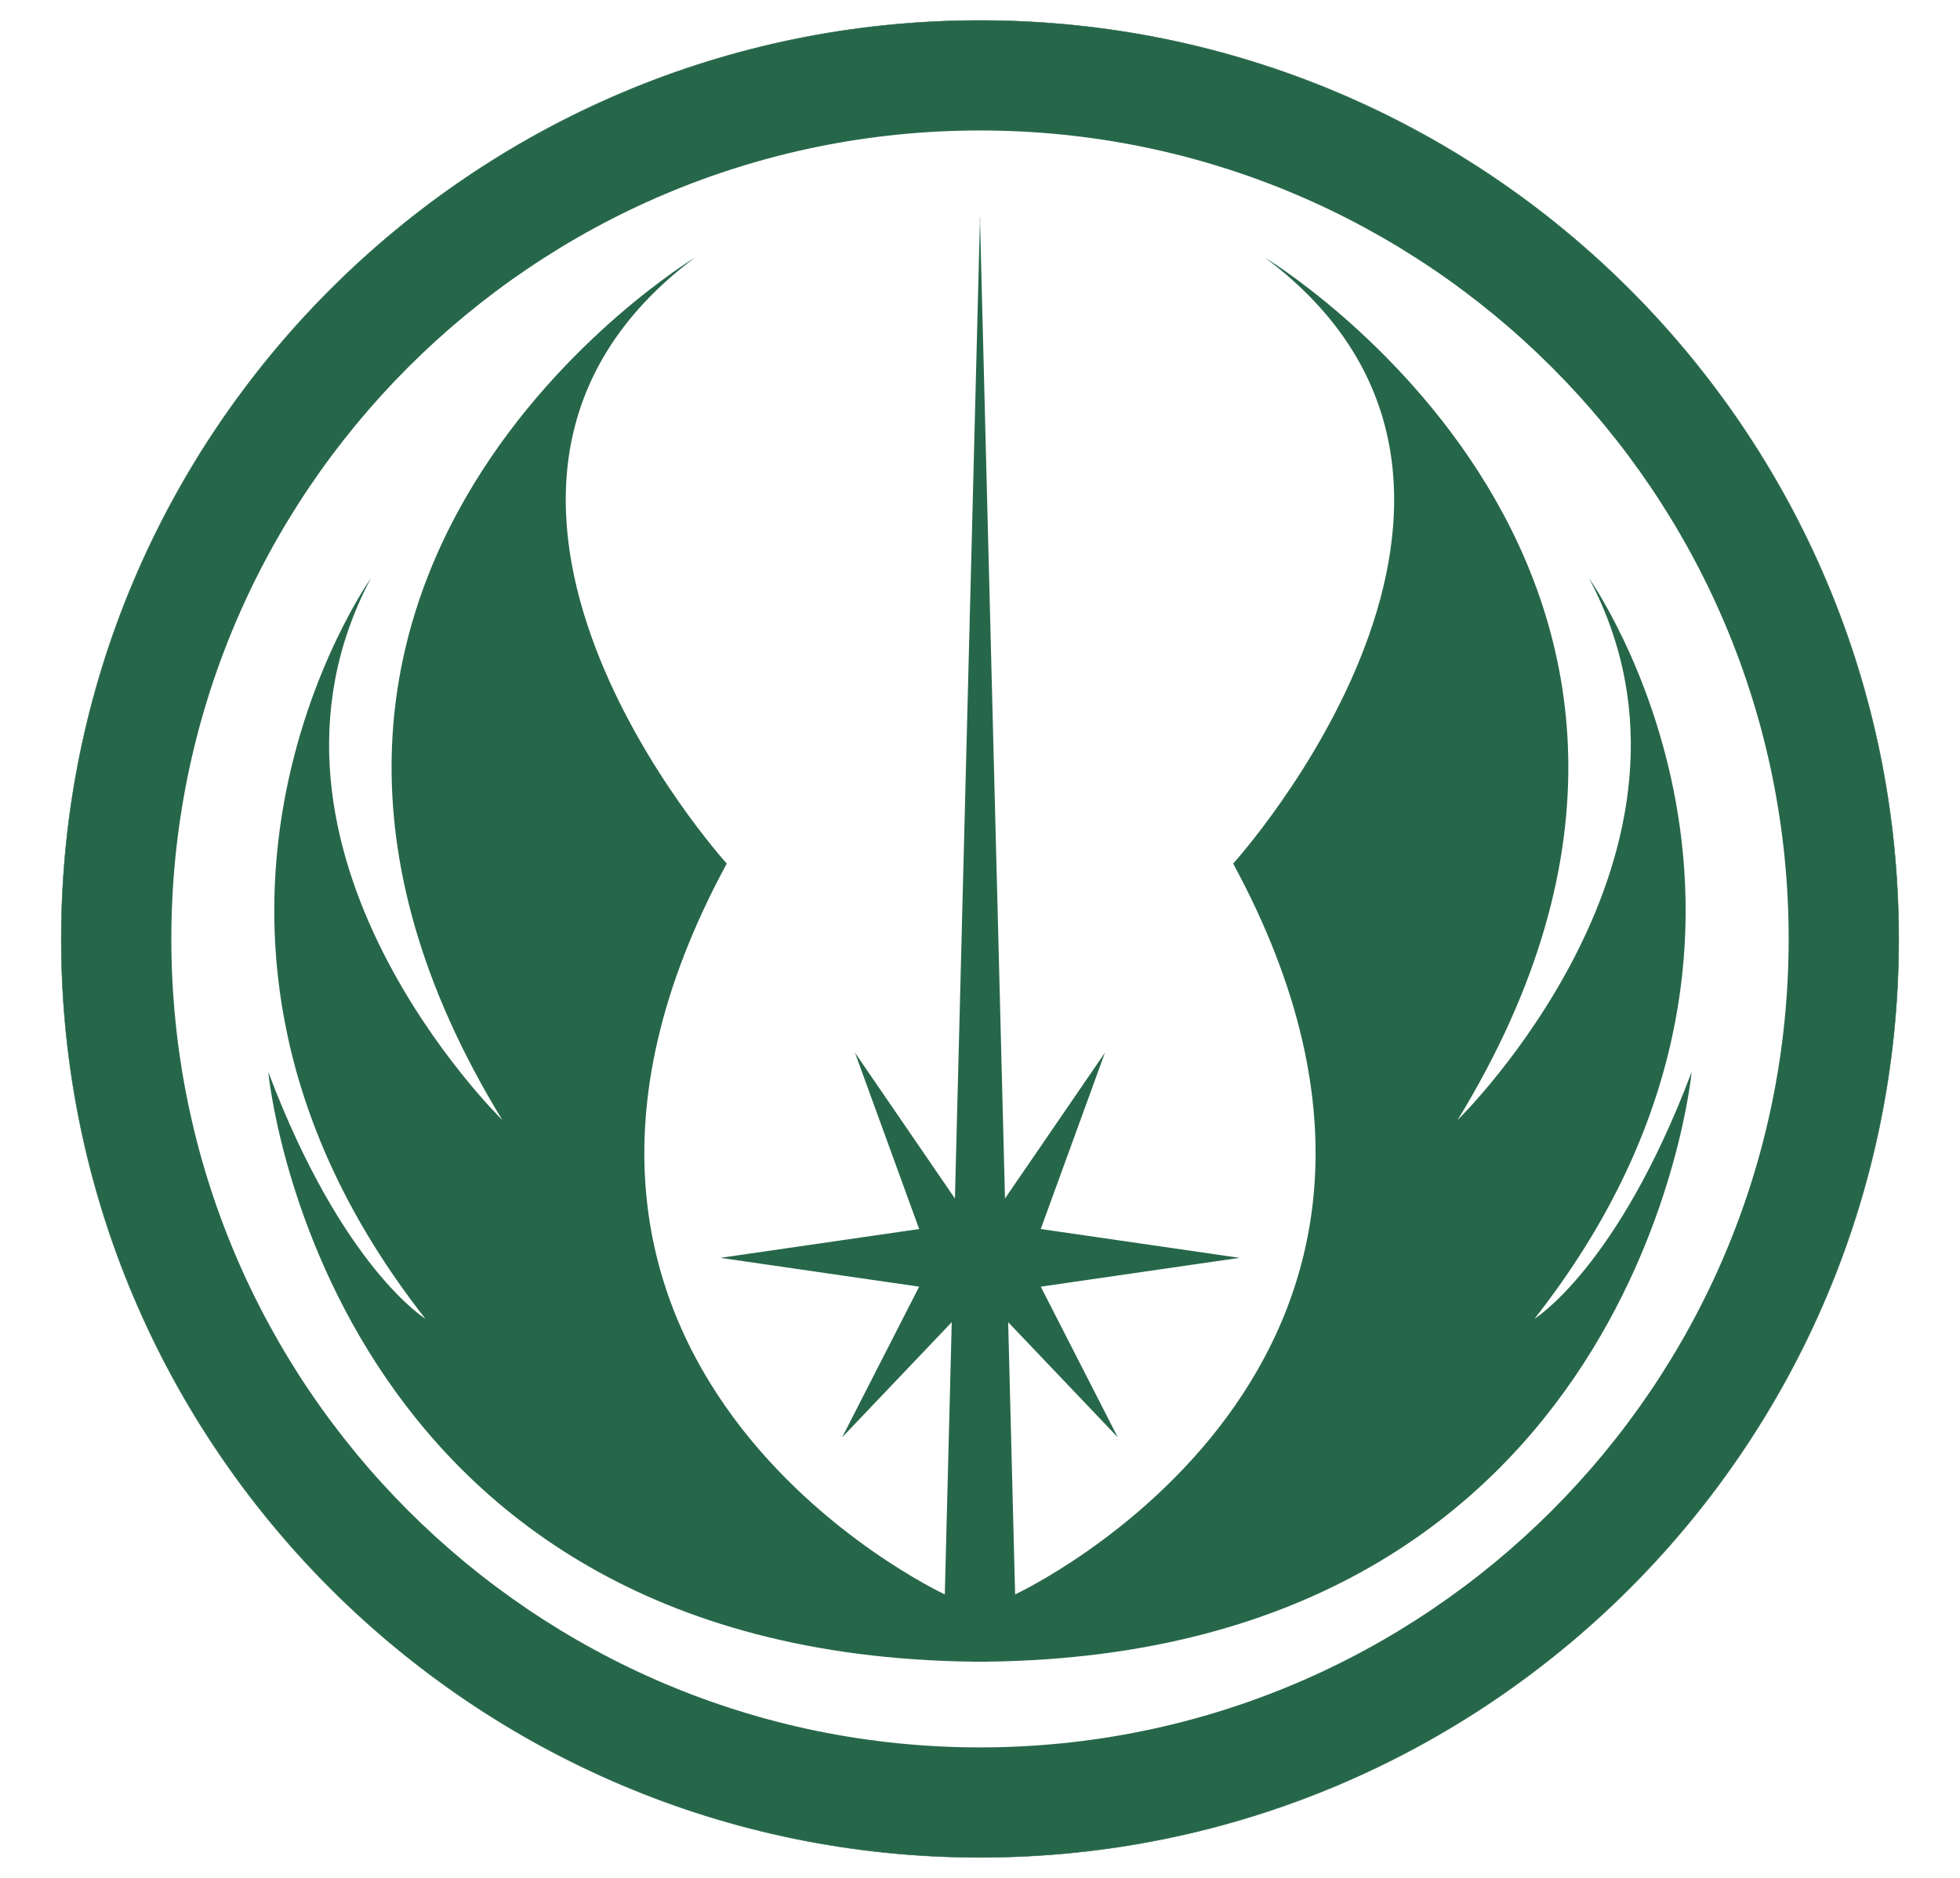 <svg width="24" height="23" viewBox="0 0 24 23" fill="none" xmlns="http://www.w3.org/2000/svg">
<path fill-rule="evenodd" clip-rule="evenodd" d="M11.693 14.679C11.5 14.397 10.469 12.893 10.469 12.893L11.255 15.053L8.821 15.406L11.255 15.759L10.312 17.604C10.312 17.604 11.488 16.369 11.654 16.194C11.585 18.87 11.569 19.528 11.569 19.528C11.569 19.528 5.562 16.741 8.899 10.577C8.899 10.577 4.738 5.984 8.506 3.157C8.506 3.157 2.068 7.044 6.151 13.718C6.151 13.718 2.775 10.42 4.541 7.083C4.541 7.083 1.479 11.402 5.209 16.152C5.209 16.152 4.188 15.524 3.285 13.129C3.285 13.129 3.944 20.258 11.92 20.352C11.92 20.353 11.92 20.353 11.92 20.353C11.947 20.353 11.973 20.352 11.999 20.352C12.026 20.352 12.052 20.353 12.079 20.353C12.079 20.353 12.079 20.353 12.079 20.352C20.055 20.258 20.714 13.129 20.714 13.129C19.811 15.524 18.79 16.152 18.79 16.152C22.52 11.402 19.458 7.083 19.458 7.083C21.224 10.42 17.848 13.718 17.848 13.718C21.931 7.044 15.492 3.157 15.492 3.157C19.261 5.984 15.1 10.577 15.1 10.577C18.437 16.741 12.43 19.528 12.43 19.528C12.43 19.528 12.414 18.87 12.345 16.194C12.511 16.369 13.687 17.604 13.687 17.604L12.744 15.759L15.178 15.406L12.744 15.053L13.53 12.893C13.53 12.893 12.499 14.397 12.306 14.679C12.219 11.261 12.002 2.781 12.001 2.741C12.001 2.647 12.001 2.647 12.001 2.647C12.001 2.647 12.001 2.647 11.999 2.686C11.998 2.647 11.998 2.647 11.998 2.647C11.998 2.647 11.998 2.647 11.998 2.741C11.996 2.808 11.78 11.269 11.693 14.679" fill="#276749"/>
<path d="M12 0.25C5.787 0.25 0.75 5.287 0.75 11.5C0.75 17.713 5.787 22.75 12 22.75C18.213 22.75 23.25 17.713 23.25 11.5C23.25 5.287 18.213 0.25 12 0.25V0.25Z" stroke="#276749" stroke-width="0.005" stroke-miterlimit="10"/>
<path fill-rule="evenodd" clip-rule="evenodd" d="M12 0.25C5.787 0.25 0.75 5.287 0.75 11.5C0.75 17.713 5.787 22.75 12 22.75C18.213 22.75 23.25 17.713 23.25 11.5C23.25 5.287 18.213 0.25 12 0.25V0.25ZM12 1.598C17.469 1.598 21.902 6.031 21.902 11.5C21.902 16.969 17.469 21.402 12 21.402C6.531 21.402 2.098 16.969 2.098 11.5C2.098 6.031 6.531 1.598 12 1.598" fill="#276749"/>
</svg>
